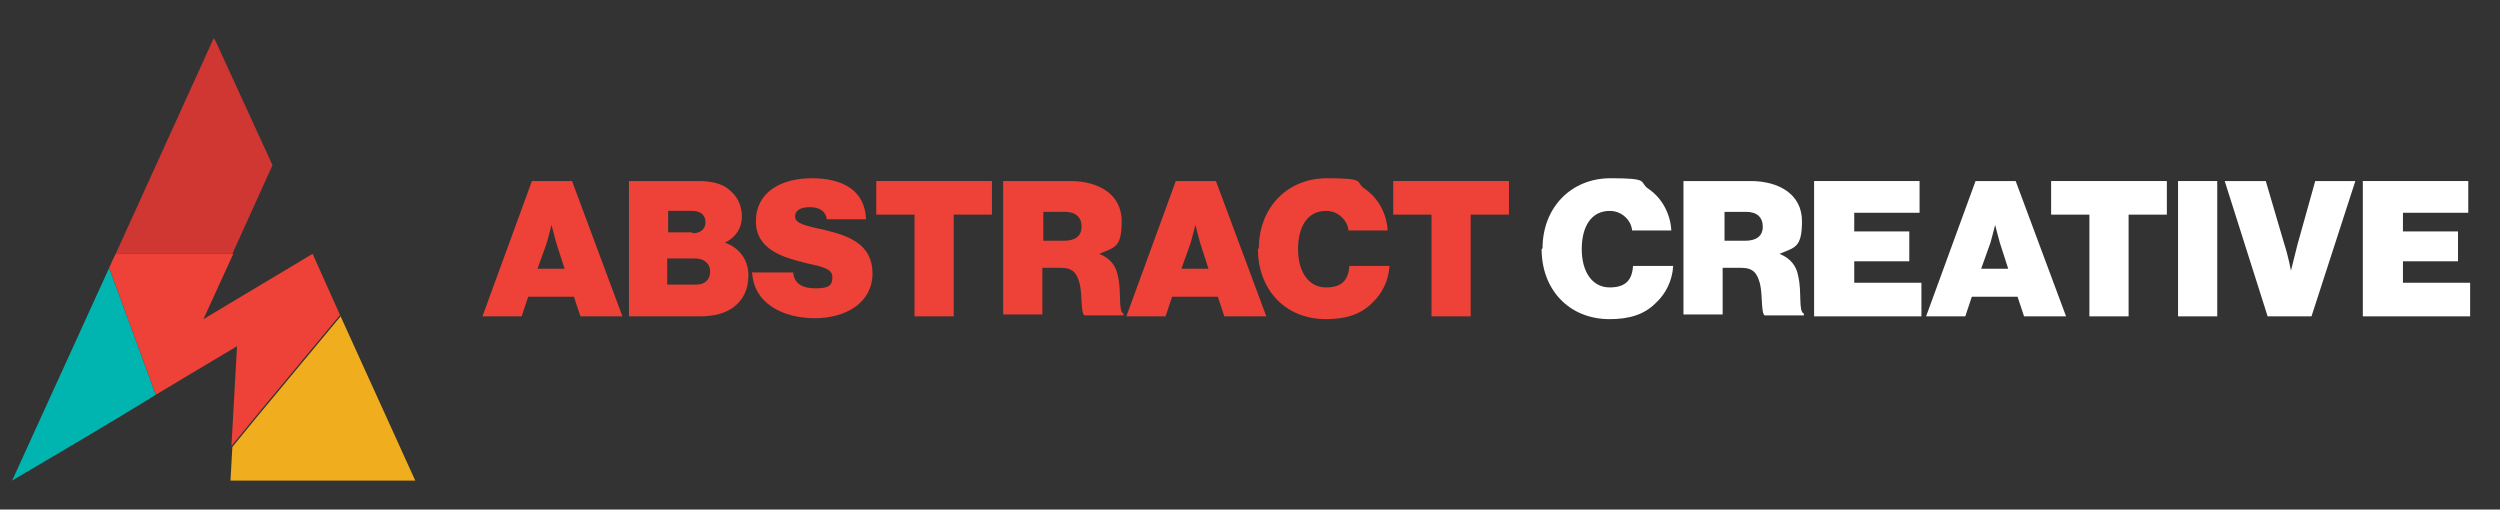 <?xml version="1.0" encoding="UTF-8"?>
<svg id="Layer_1" xmlns="http://www.w3.org/2000/svg" version="1.1" viewBox="0 0 267.9 54.6">
  <rect x="0" y="0" width="267.9" height="54.6" fill="#333333" stroke="none"/>
  <!-- Generator: Adobe Illustrator 29.6.1, SVG Export Plug-In . SVG Version: 2.1.1 Build 9)  -->
  <defs>
    <style>
      .st0 {
        fill: none;
      }

      .st1 {
        fill: #00b4af;
      }

      .st2 {
        fill: #d03733;
      }

      .st3 {
        fill: #fff;
      }

      .st4 {
        fill: #f0ad1e;
      }

      .st5 {
        fill: #ee4137;
      }
    </style>
  </defs>
  <g>
    <path class="st5" d="M57,19.4h4.3l5.4,14.5h-4.5l-.7-2.1h-4.9l-.7,2.1h-4.2l5.3-14.5ZM57.5,28.8h3l-.9-2.8c-.2-.7-.5-1.9-.5-1.9h0s-.3,1.2-.5,1.9l-1,2.8Z"/>
    <path class="st5" d="M67.4,19.4h7.5c1.4,0,2.5.3,3.2.9.9.7,1.4,1.7,1.4,2.9s-.6,2.2-1.8,2.8h0c1.6.6,2.5,1.9,2.5,3.5s-.6,2.7-1.7,3.5c-.9.6-2,.9-3.5.9h-7.6v-14.5ZM74.2,25c.8,0,1.4-.4,1.4-1.2s-.6-1.2-1.4-1.2h-2.6v2.3h2.6ZM74.6,30.5c.9,0,1.5-.5,1.5-1.4s-.7-1.4-1.6-1.4h-3v2.8h3Z"/>
    <path class="st5" d="M80.7,29.2h4.3c.1,1.2,1,1.7,2.4,1.7s1.8-.3,1.8-1.2-1-1.1-2.8-1.5c-2.4-.6-5.4-1.4-5.4-4.5s2.7-4.6,6-4.6,5.7,1.3,5.8,4.4h-4.2c-.1-.8-.7-1.3-1.8-1.3s-1.6.4-1.6,1c0,.8,1.2,1,3.4,1.5,2.4.6,4.9,1.5,4.9,4.6s-2.8,4.8-6.2,4.8-6.6-1.6-6.7-5Z"/>
    <path class="st5" d="M93.8,19.4h12.5v3.6h-4.1v10.9h-4.2v-10.9h-4.1v-3.6Z"/>
    <path class="st5" d="M107.5,19.4h7.2c3,0,5.5,1.4,5.5,4.3s-.8,2.8-2.4,3.5h0c1.2.5,1.8,1.3,2,2.4.4,1.7,0,3.8.6,4v.2h-4.2c-.4-.3-.2-2.1-.5-3.4-.3-1.1-.7-1.7-2-1.7h-2v5h-4.2v-14.5ZM111.7,25.8h2.3c1.2,0,1.9-.5,1.9-1.5s-.6-1.6-1.8-1.6h-2.3v3.1Z"/>
    <path class="st5" d="M126,19.4h4.3l5.4,14.5h-4.5l-.7-2.1h-4.9l-.7,2.1h-4.2l5.3-14.5ZM126.5,28.8h3l-.9-2.8c-.2-.7-.5-1.9-.5-1.9h0s-.3,1.2-.5,1.9l-1,2.8Z"/>
    <path class="st5" d="M134.9,26.6c0-4.3,3-7.5,7.3-7.5s3,.4,4,1.1c1.5,1,2.4,2.7,2.5,4.5h-4.2c-.1-1.1-1.1-2.1-2.4-2.1-2,0-3,1.7-3,4.1s1.1,4.1,3,4.1,2.4-1,2.5-2.3h4.3c-.1,1.6-.8,3-1.9,4-1.2,1.2-2.8,1.7-4.9,1.7-4.4,0-7.3-3.2-7.3-7.5Z"/>
    <path class="st5" d="M149.2,19.4h12.5v3.6h-4.1v10.9h-4.2v-10.9h-4.1v-3.6Z"/>
    <path class="st3" d="M165.3,26.6c0-4.3,3-7.5,7.3-7.5s3,.4,4,1.1c1.5,1,2.4,2.7,2.5,4.5h-4.2c-.1-1.1-1.1-2.1-2.4-2.1-2,0-3,1.7-3,4.1s1.1,4.1,3,4.1,2.4-1,2.5-2.3h4.3c-.1,1.6-.8,3-1.9,4-1.2,1.2-2.8,1.7-4.9,1.7-4.4,0-7.3-3.2-7.3-7.5Z"/>
    <path class="st3" d="M180.4,19.4h7.2c3,0,5.5,1.4,5.5,4.3s-.8,2.8-2.4,3.5h0c1.2.5,1.8,1.3,2,2.4.4,1.7,0,3.8.6,4v.2h-4.2c-.4-.3-.2-2.1-.5-3.4-.3-1.1-.7-1.7-2-1.7h-2v5h-4.2v-14.5ZM184.7,25.8h2.3c1.2,0,1.9-.5,1.9-1.5s-.6-1.6-1.8-1.6h-2.3v3.1Z"/>
    <path class="st3" d="M194.4,19.4h11.3v3.4h-7v2h5.9v3.2h-5.9v2.3h7.2v3.6h-11.5v-14.5Z"/>
    <path class="st3" d="M211.7,19.4h4.3l5.4,14.5h-4.5l-.7-2.1h-4.9l-.7,2.1h-4.2l5.3-14.5ZM212.2,28.8h3l-.9-2.8c-.2-.7-.5-1.9-.5-1.9h0s-.3,1.2-.5,1.9l-1,2.8Z"/>
    <path class="st3" d="M219.7,19.4h12.5v3.6h-4.1v10.9h-4.2v-10.9h-4.1v-3.6Z"/>
    <path class="st3" d="M233.4,19.4h4.2v14.5h-4.2v-14.5Z"/>
    <path class="st3" d="M238.4,19.4h4.4l2,6.8c.4,1.2.7,2.8.7,2.8h0s.4-1.6.7-2.8l1.9-6.8h4.3l-4.7,14.5h-4.7l-4.6-14.5Z"/>
    <path class="st3" d="M253.2,19.4h11.3v3.4h-7v2h5.9v3.2h-5.9v2.3h7.2v3.6h-11.5v-14.5Z"/>
  </g>
  <g>
    <polygon class="st0" points="27.6 44.6 24.8 47.9 24.8 47.9 27.6 44.6"/>
    <polygon class="st2" points="24.9 27.2 29.2 17.7 23.1 4.4 22.9 4.1 12.4 27.2 24.9 27.2"/>
    <path class="st1" d="M16.7,42.3l-5-13.6L1.3,51.5c5.4-3.2,10.4-6.1,15.4-9.2Z"/>
    <path class="st4" d="M44.5,51.5l-8-17.6-8.9,10.7-2.7,3.3-.2,3.6h19.9Z"/>
    <path class="st5" d="M36.5,33.9l-3-6.7-11.7,7,3.2-7h-12.6l-.3.6-.4.9,5,13.6c2.8-1.7,5.7-3.4,8.7-5.2l-.6,10.7,2.7-3.3,8.9-10.7Z"/>
    <polygon class="st5" points="36.5 33.9 27.6 44.6 36.5 33.9 36.5 33.9"/>
  </g>
</svg>